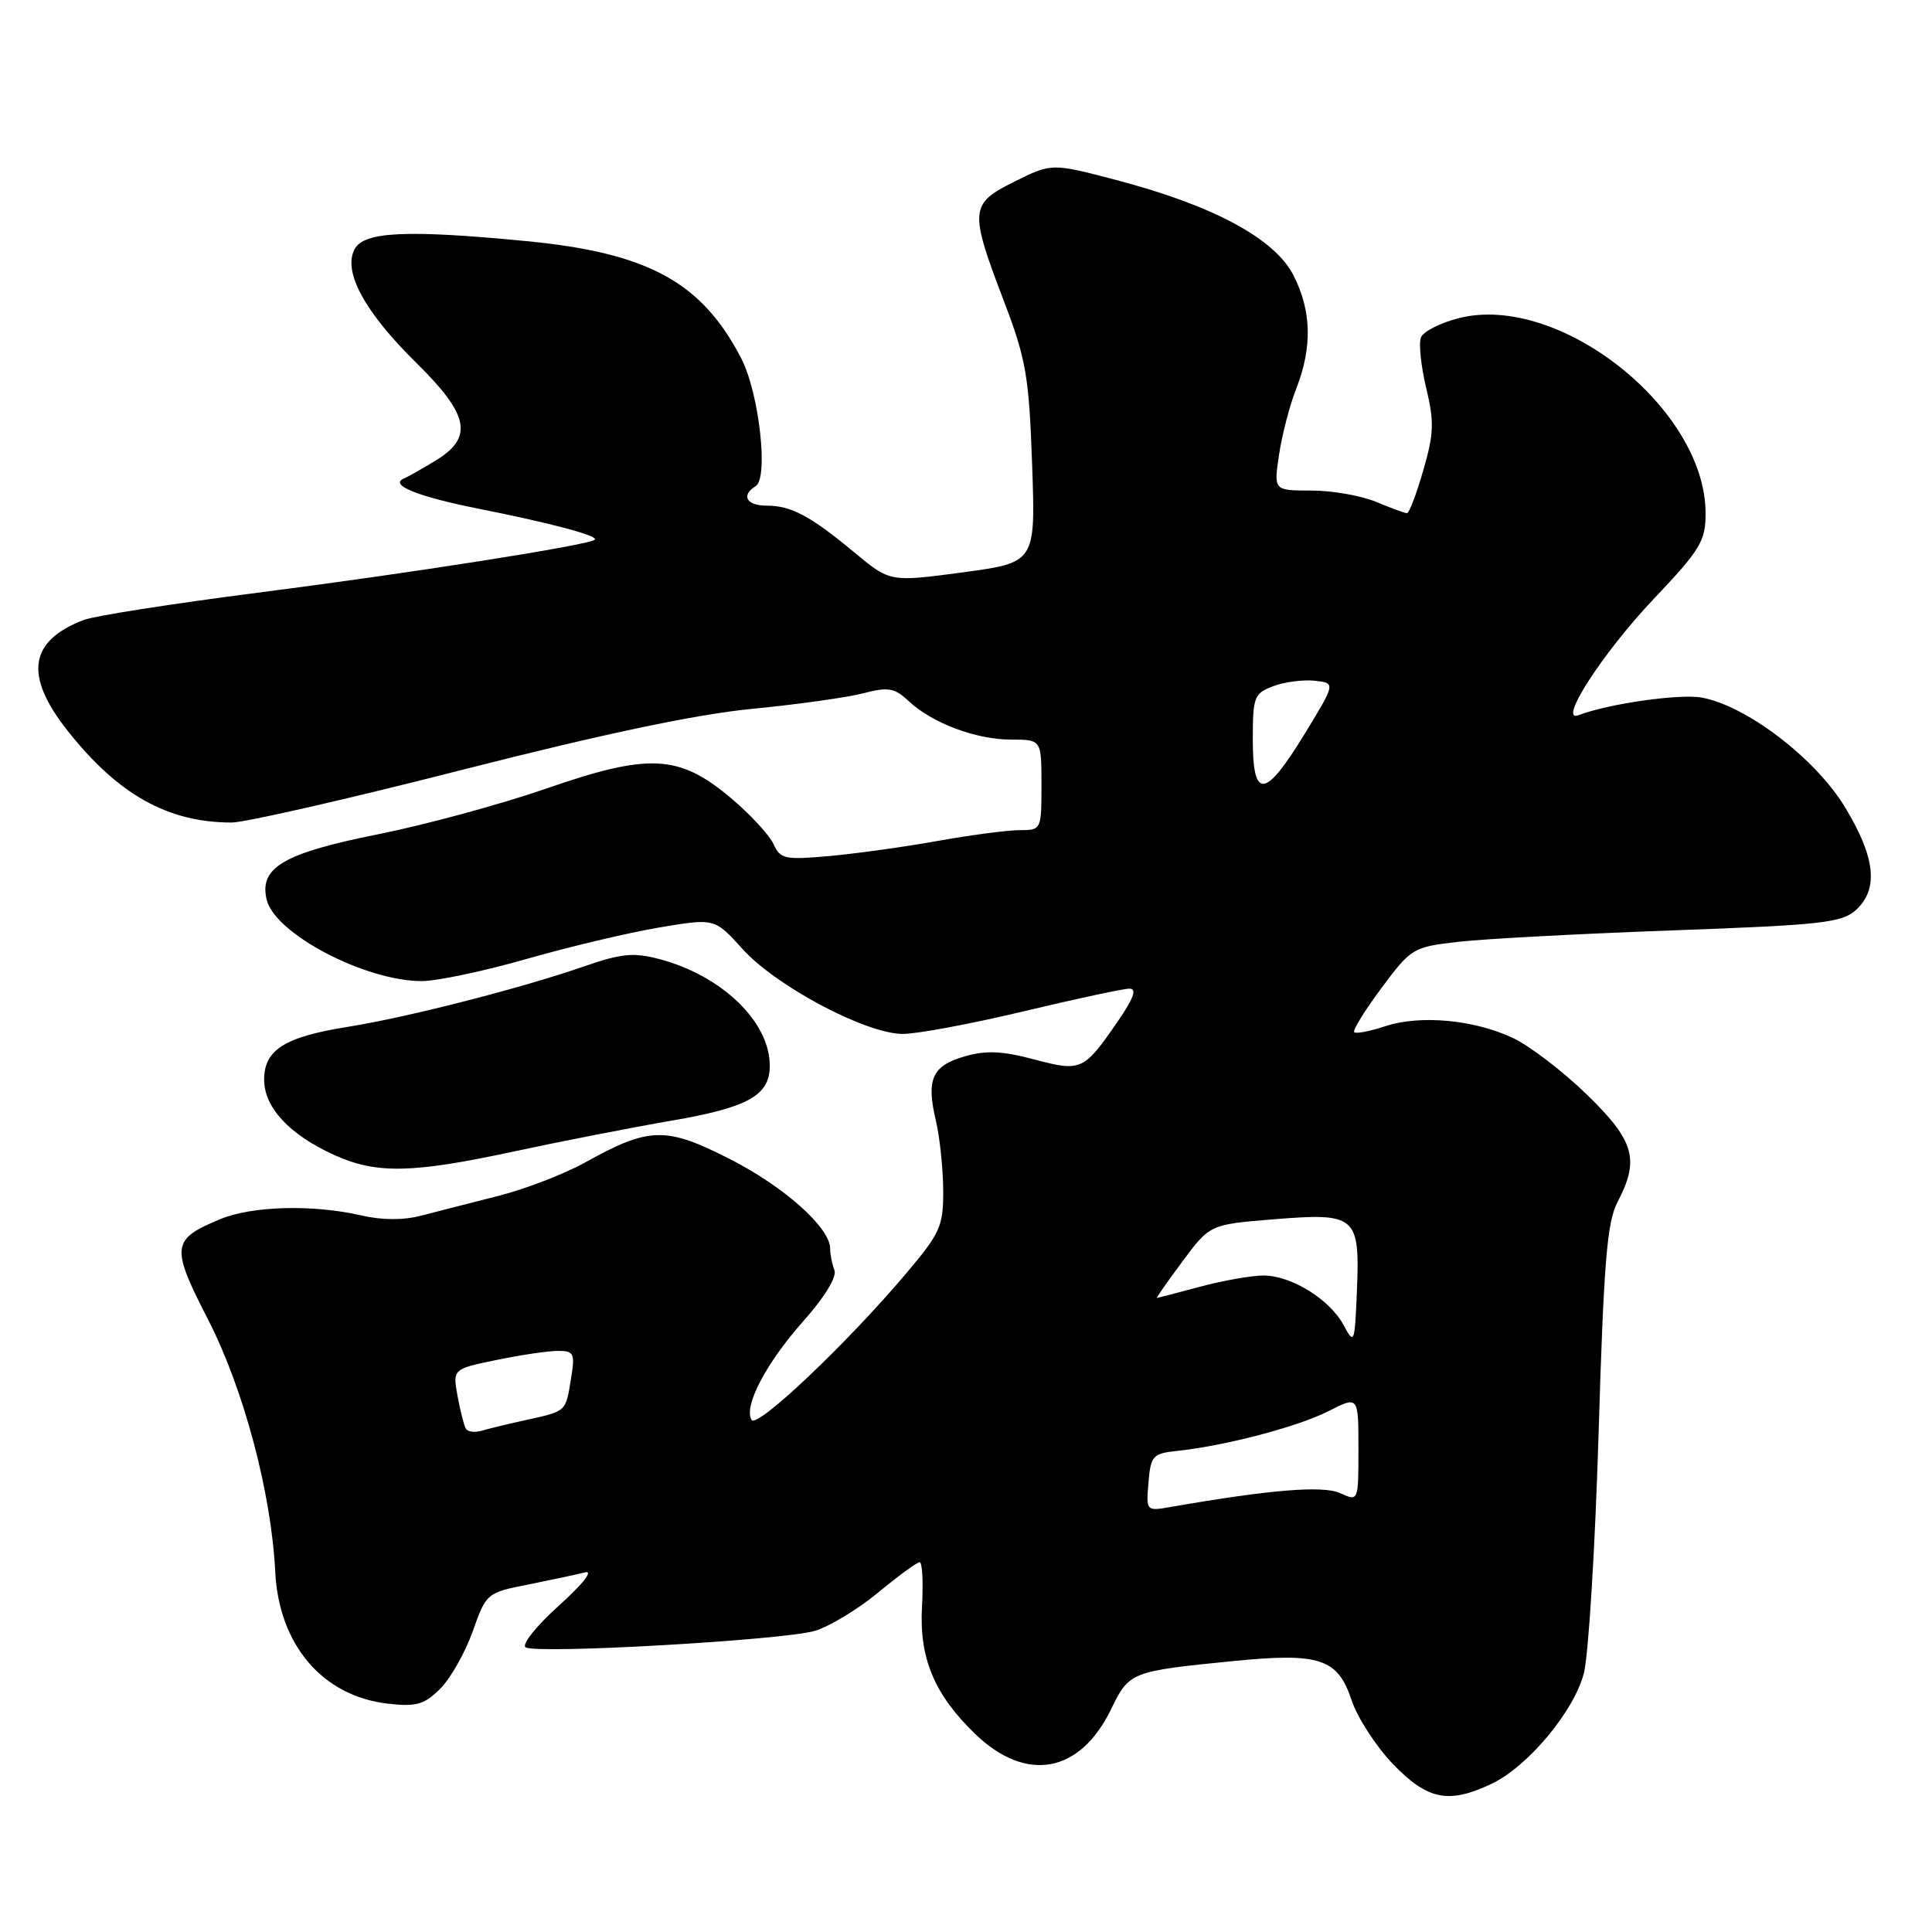 <?xml version="1.0" encoding="UTF-8" standalone="no"?>
<!DOCTYPE svg PUBLIC "-//W3C//DTD SVG 1.1//EN" "http://www.w3.org/Graphics/SVG/1.1/DTD/svg11.dtd" >
<svg xmlns="http://www.w3.org/2000/svg" xmlns:xlink="http://www.w3.org/1999/xlink" version="1.1" viewBox="0 0 256 256">
 <g >
 <path fill="currentColor"
d=" M 197.63 236.37 C 202.43 234.09 208.52 226.81 209.86 221.76 C 210.48 219.42 211.36 205.12 211.82 190.00 C 212.50 167.32 212.94 161.94 214.32 159.30 C 217.29 153.64 216.58 151.16 210.25 145.02 C 207.09 141.95 202.70 138.59 200.50 137.55 C 195.33 135.11 188.20 134.45 183.55 135.98 C 181.52 136.65 179.67 137.01 179.44 136.77 C 179.20 136.54 180.83 133.91 183.05 130.92 C 187.00 125.62 187.22 125.48 193.29 124.79 C 196.71 124.40 209.47 123.72 221.66 123.28 C 241.33 122.57 244.05 122.27 245.91 120.59 C 248.96 117.82 248.51 113.60 244.46 106.94 C 240.56 100.51 231.48 93.56 225.54 92.44 C 222.62 91.89 213.15 93.24 209.18 94.76 C 206.32 95.86 212.33 86.54 219.10 79.39 C 225.32 72.83 226.00 71.70 226.00 68.02 C 226.00 54.16 206.61 38.80 193.33 42.15 C 190.86 42.77 188.58 43.93 188.28 44.72 C 187.97 45.52 188.29 48.53 188.98 51.42 C 190.06 55.91 190.00 57.48 188.59 62.33 C 187.69 65.45 186.72 68.00 186.44 68.00 C 186.16 68.00 184.32 67.33 182.35 66.50 C 180.37 65.68 176.51 65.00 173.76 65.00 C 168.77 65.00 168.77 65.00 169.48 60.25 C 169.87 57.64 170.89 53.70 171.76 51.50 C 173.91 46.00 173.79 41.15 171.38 36.46 C 168.88 31.60 160.76 27.23 147.93 23.86 C 139.36 21.61 139.36 21.61 134.43 24.06 C 128.48 27.01 128.41 27.82 133.06 40.00 C 135.96 47.61 136.35 49.87 136.76 61.52 C 137.22 74.54 137.22 74.54 127.58 75.84 C 117.93 77.13 117.93 77.13 113.22 73.21 C 107.35 68.34 104.84 67.00 101.57 67.00 C 98.91 67.00 98.15 65.64 100.13 64.42 C 101.86 63.35 100.59 52.06 98.21 47.47 C 92.98 37.38 85.89 33.51 69.76 31.95 C 53.90 30.42 48.24 30.68 46.99 33.01 C 45.40 35.99 48.31 41.34 55.22 48.14 C 62.17 54.98 62.75 57.96 57.75 61.01 C 55.96 62.10 54.05 63.18 53.50 63.42 C 51.54 64.26 55.36 65.80 63.38 67.40 C 72.96 69.30 79.33 71.00 78.82 71.51 C 78.12 72.22 54.25 75.97 34.12 78.54 C 22.91 79.98 12.56 81.60 11.12 82.14 C 3.84 84.91 3.16 89.50 8.96 96.83 C 15.65 105.29 22.23 108.98 30.68 108.99 C 32.42 109.00 46.21 105.85 61.31 101.99 C 79.87 97.26 92.29 94.64 99.63 93.93 C 105.61 93.35 112.24 92.42 114.36 91.87 C 117.70 91.00 118.52 91.14 120.38 92.88 C 123.48 95.80 129.32 98.00 133.97 98.00 C 138.00 98.00 138.00 98.00 138.00 104.00 C 138.00 109.95 137.98 110.00 135.11 110.00 C 133.52 110.00 128.68 110.64 124.36 111.41 C 120.04 112.19 113.57 113.09 109.99 113.42 C 103.98 113.96 103.40 113.84 102.49 111.83 C 101.94 110.64 99.39 107.88 96.81 105.71 C 89.96 99.96 86.00 99.76 72.32 104.51 C 66.37 106.57 56.38 109.29 50.12 110.54 C 37.51 113.06 34.28 114.98 35.35 119.26 C 36.48 123.76 48.41 130.00 55.88 130.00 C 57.87 130.00 64.14 128.68 69.80 127.06 C 75.46 125.44 83.38 123.56 87.40 122.89 C 94.70 121.66 94.70 121.66 98.40 125.76 C 102.87 130.70 114.76 137.00 119.63 137.00 C 121.55 137.00 128.76 135.65 135.66 134.00 C 142.57 132.35 148.86 131.00 149.66 131.00 C 150.67 131.00 150.23 132.26 148.13 135.31 C 143.60 141.89 143.27 142.04 137.00 140.37 C 132.78 139.25 130.64 139.16 127.81 139.98 C 123.50 141.22 122.71 143.01 124.01 148.50 C 124.53 150.70 124.96 154.84 124.98 157.70 C 125.00 162.48 124.61 163.36 120.10 168.70 C 112.28 177.97 100.31 189.32 99.59 188.15 C 98.49 186.37 101.50 180.63 106.44 175.06 C 109.26 171.89 110.91 169.20 110.57 168.31 C 110.25 167.50 110.00 166.21 110.00 165.45 C 110.00 162.67 103.88 157.21 96.65 153.55 C 88.20 149.25 86.02 149.31 77.50 154.05 C 74.75 155.57 69.58 157.57 66.00 158.47 C 62.42 159.38 57.84 160.55 55.82 161.08 C 53.43 161.70 50.61 161.69 47.82 161.04 C 41.46 159.58 33.45 159.79 29.22 161.53 C 22.70 164.22 22.59 165.15 27.57 174.85 C 32.29 184.05 35.95 197.80 36.47 208.27 C 36.96 217.99 42.76 224.77 51.44 225.75 C 55.18 226.17 56.23 225.86 58.34 223.76 C 59.70 222.39 61.64 218.97 62.64 216.16 C 64.43 211.10 64.51 211.04 69.98 209.96 C 73.01 209.35 76.40 208.63 77.50 208.35 C 78.68 208.05 77.28 209.85 74.06 212.75 C 71.07 215.44 69.08 217.93 69.65 218.28 C 71.13 219.20 103.87 217.33 108.00 216.09 C 109.92 215.51 113.69 213.23 116.36 211.02 C 119.03 208.81 121.51 207.00 121.86 207.00 C 122.21 207.00 122.35 209.64 122.17 212.88 C 121.78 219.72 123.81 224.56 129.25 229.79 C 136.00 236.27 143.10 234.97 147.22 226.49 C 149.63 221.53 149.82 221.45 163.41 220.10 C 174.86 218.96 177.27 219.76 179.09 225.28 C 179.85 227.57 182.31 231.38 184.56 233.73 C 189.14 238.50 191.94 239.07 197.63 236.37 Z  M 68.17 152.56 C 74.40 151.22 83.78 149.39 89.00 148.49 C 99.16 146.74 102.00 145.15 102.00 141.21 C 102.00 135.40 95.69 129.30 87.40 127.09 C 83.95 126.18 82.36 126.33 77.40 128.05 C 69.07 130.94 54.00 134.80 46.16 136.05 C 37.71 137.39 35.00 139.10 35.00 143.07 C 35.00 146.74 38.35 150.35 44.26 153.03 C 49.87 155.58 54.58 155.49 68.17 152.56 Z  M 152.18 196.43 C 152.48 192.89 152.74 192.59 156.00 192.25 C 162.37 191.57 171.98 189.05 176.02 186.99 C 180.00 184.96 180.00 184.96 180.00 191.96 C 180.00 198.96 180.00 198.96 177.58 197.85 C 175.30 196.81 168.37 197.38 155.18 199.67 C 151.86 200.25 151.86 200.25 152.18 196.43 Z  M 61.72 189.29 C 61.47 188.86 60.98 186.90 60.62 184.95 C 59.99 181.40 59.99 181.40 65.80 180.20 C 69.00 179.54 72.66 179.00 73.94 179.00 C 76.05 179.00 76.21 179.33 75.67 182.62 C 74.95 187.10 75.08 186.97 69.83 188.13 C 67.45 188.65 64.75 189.30 63.83 189.58 C 62.92 189.85 61.96 189.73 61.72 189.29 Z  M 178.06 175.63 C 176.23 172.18 171.09 169.00 167.38 169.01 C 165.80 169.02 162.03 169.69 159.00 170.50 C 155.97 171.31 153.40 171.98 153.29 171.99 C 153.17 171.99 154.71 169.81 156.70 167.12 C 160.32 162.25 160.32 162.25 168.81 161.56 C 179.70 160.68 180.20 161.11 179.80 171.00 C 179.51 178.03 179.44 178.22 178.06 175.63 Z  M 166.00 97.98 C 166.00 92.35 166.18 91.88 168.69 90.93 C 170.18 90.36 172.65 90.04 174.19 90.20 C 176.99 90.50 176.99 90.50 172.87 97.25 C 167.62 105.85 166.00 106.02 166.00 97.98 Z "/>
</g>
</svg>